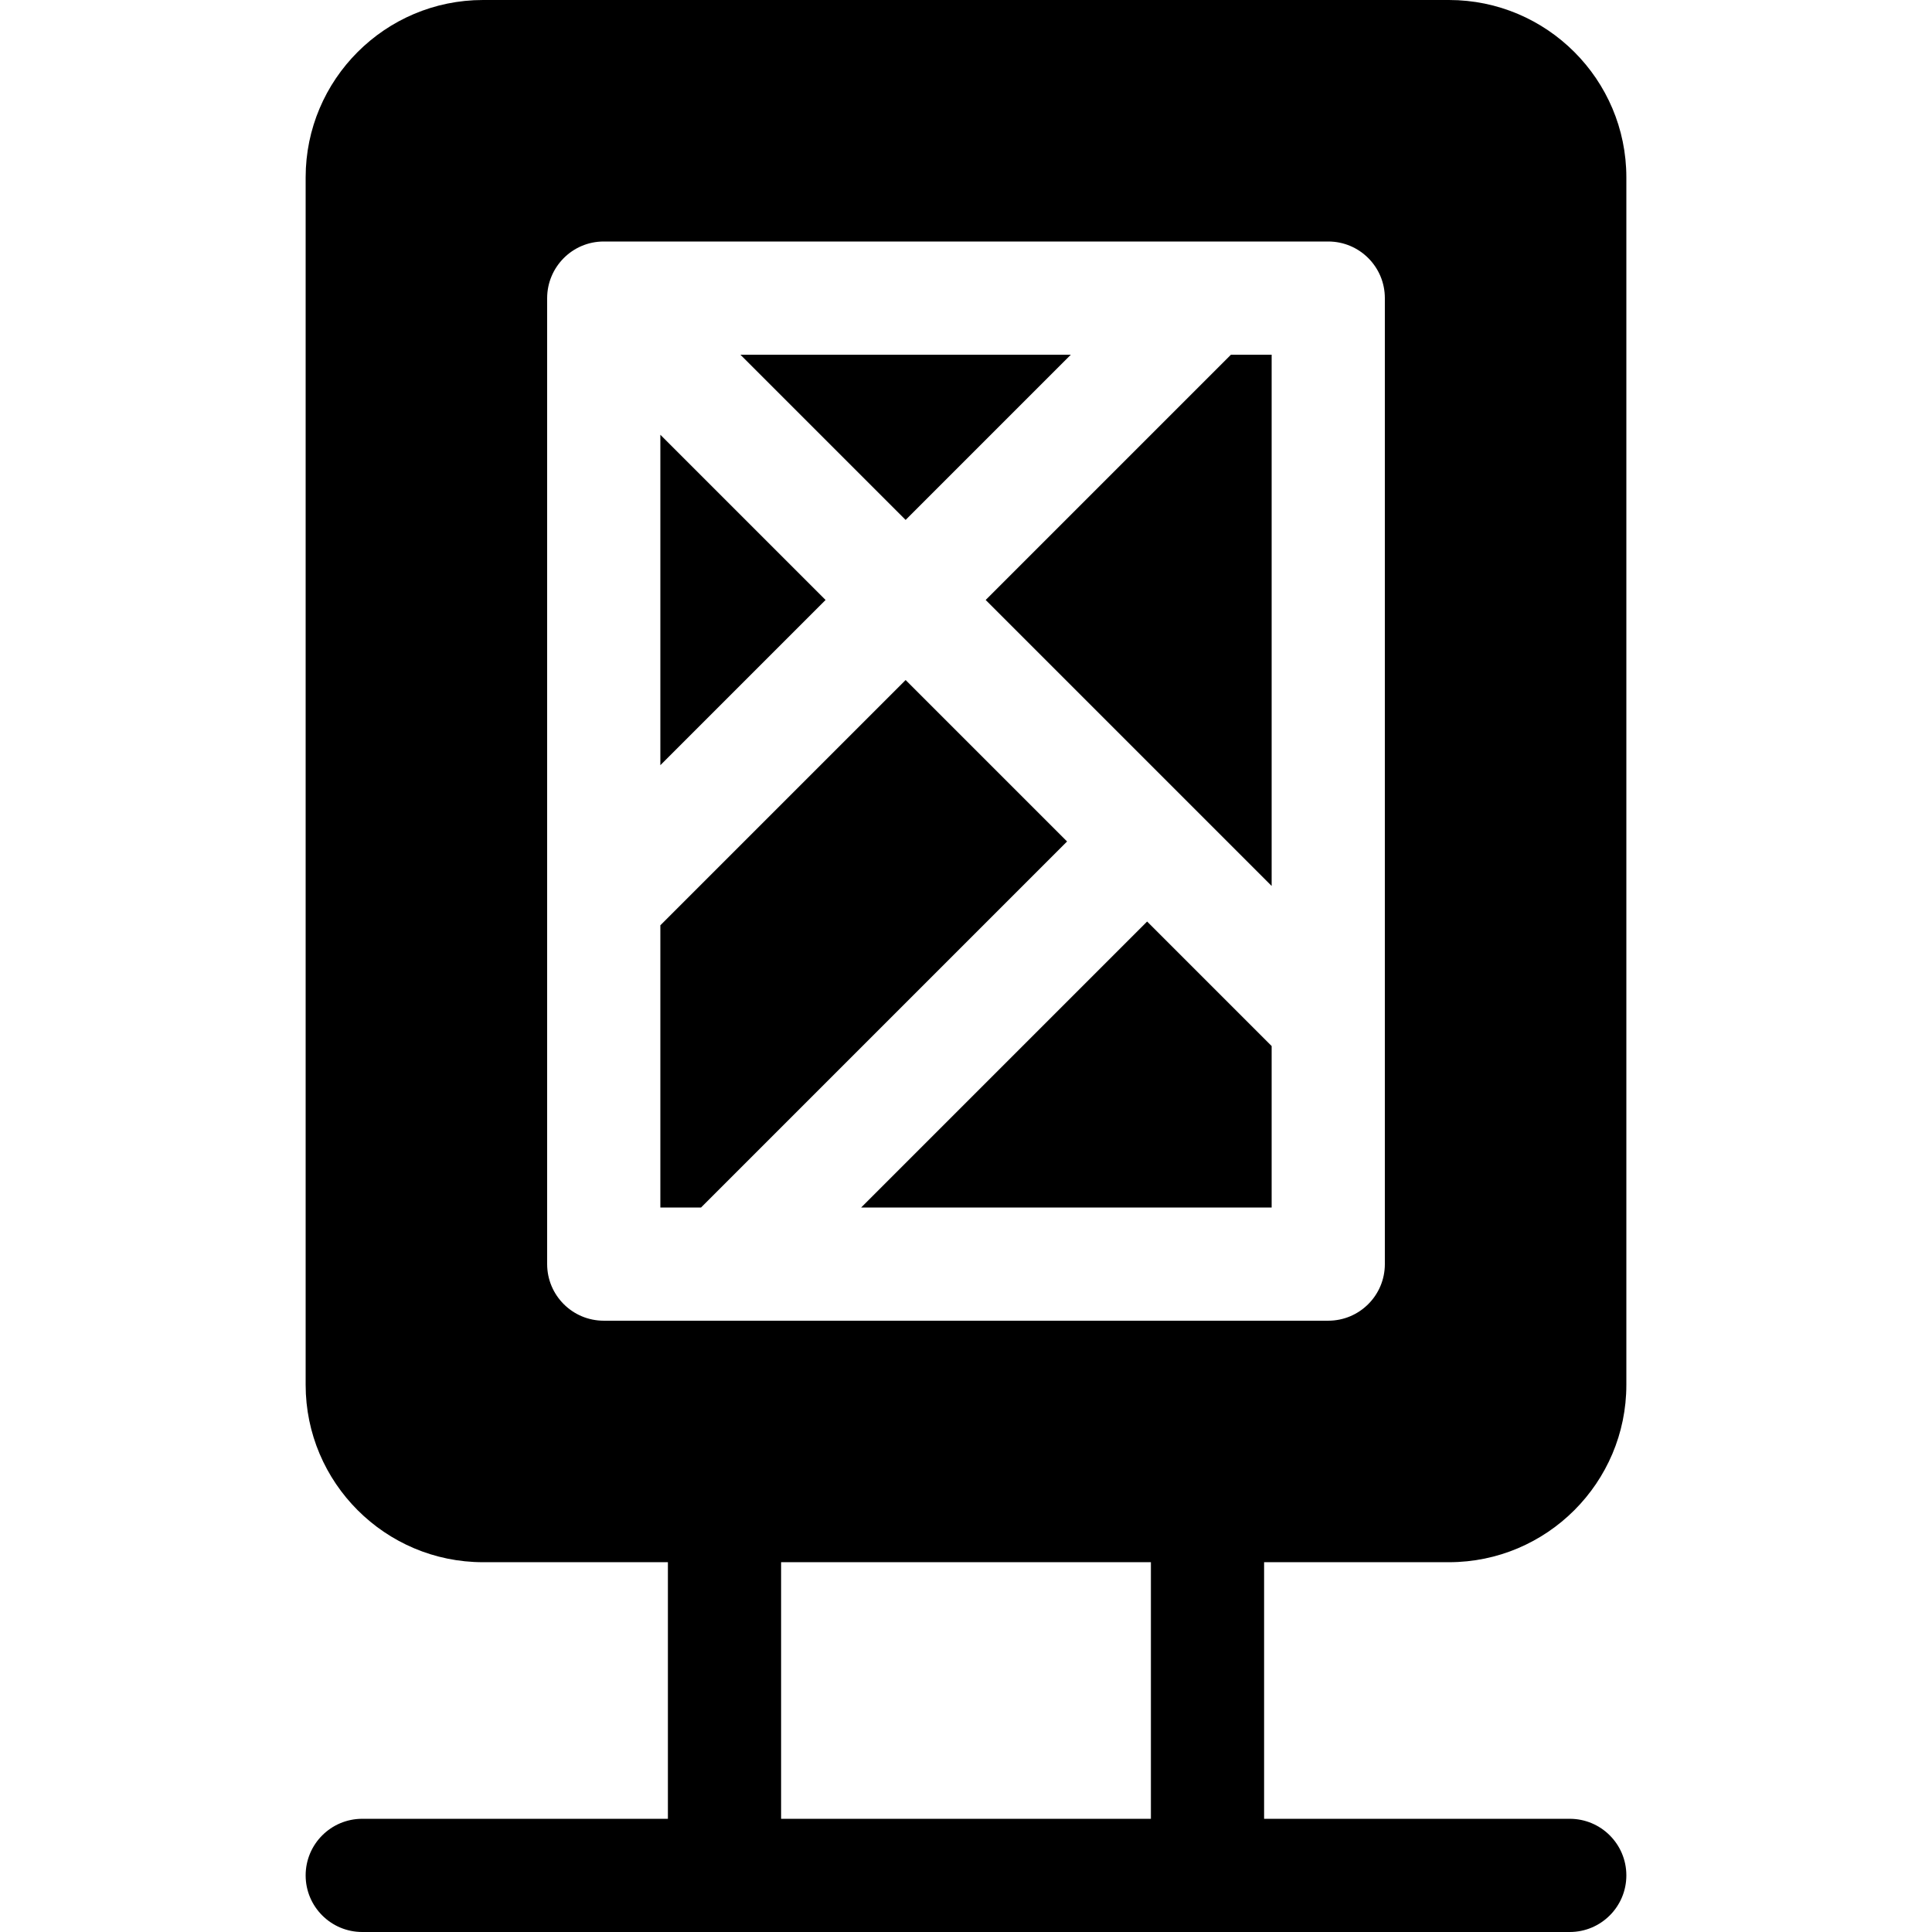 <?xml version="1.0" encoding="iso-8859-1"?>
<!-- Generator: Adobe Illustrator 19.0.0, SVG Export Plug-In . SVG Version: 6.00 Build 0)  -->
<svg xmlns="http://www.w3.org/2000/svg" xmlns:xlink="http://www.w3.org/1999/xlink" version="1.1" id="Layer_1" x="0px" y="0px" viewBox="0 0 512 512" style="enable-background:new 0 0 512 512;" xml:space="preserve">
<g>
	<g>
		<polygon points="196.213,94 240,137.787 283.787,94   "/>
	</g>
</g>
<g>
	<g>
		<polygon points="175,115.213 175,202.787 218.787,159   "/>
	</g>
</g>
<g>
	<g>
		<polygon points="326.213,94 261.213,159 337,234.787 337,94   "/>
	</g>
</g>
<g>
	<g>
		<polygon points="304,244.213 228.213,320 337,320 337,277.213   "/>
	</g>
</g>
<g>
	<g>
		<path d="M384,414c25.916,0,47-21.084,47-47V47c0-25.916-21.084-47-47-47H128c-25.916,0-47,21.084-47,47v320    c0,25.916,21.084,47,47,47h49v68H96c-8.284,0-15,6.716-15,15s6.716,15,15,15c16.097,0,310.165,0,320,0c8.284,0,15-6.716,15-15    s-6.716-15-15-15h-81v-68H384z M305,482h-98v-68h98V482z M160,350c-8.284,0-15-6.716-15-15V79c0-0.015,0.002-0.029,0.002-0.044    c0.025-8.128,6.623-14.956,15-14.956c8.621,0,183.728,0,191.997,0c8.284,0,15,6.716,15,15v191.995c0,0.003,0,0.007,0,0.01V335    c0,8.284-6.716,15-15,15H160z"/>
	</g>
</g>
<g>
	<g>
		<polygon points="240,180.213 175,245.213 175,320 185.787,320 282.787,223   "/>
	</g>
</g>
<g>
</g>
<g>
</g>
<g>
</g>
<g>
</g>
<g>
</g>
<g>
</g>
<g>
</g>
<g>
</g>
<g>
</g>
<g>
</g>
<g>
</g>
<g>
</g>
<g>
</g>
<g>
</g>
<g>
</g>
</svg>
